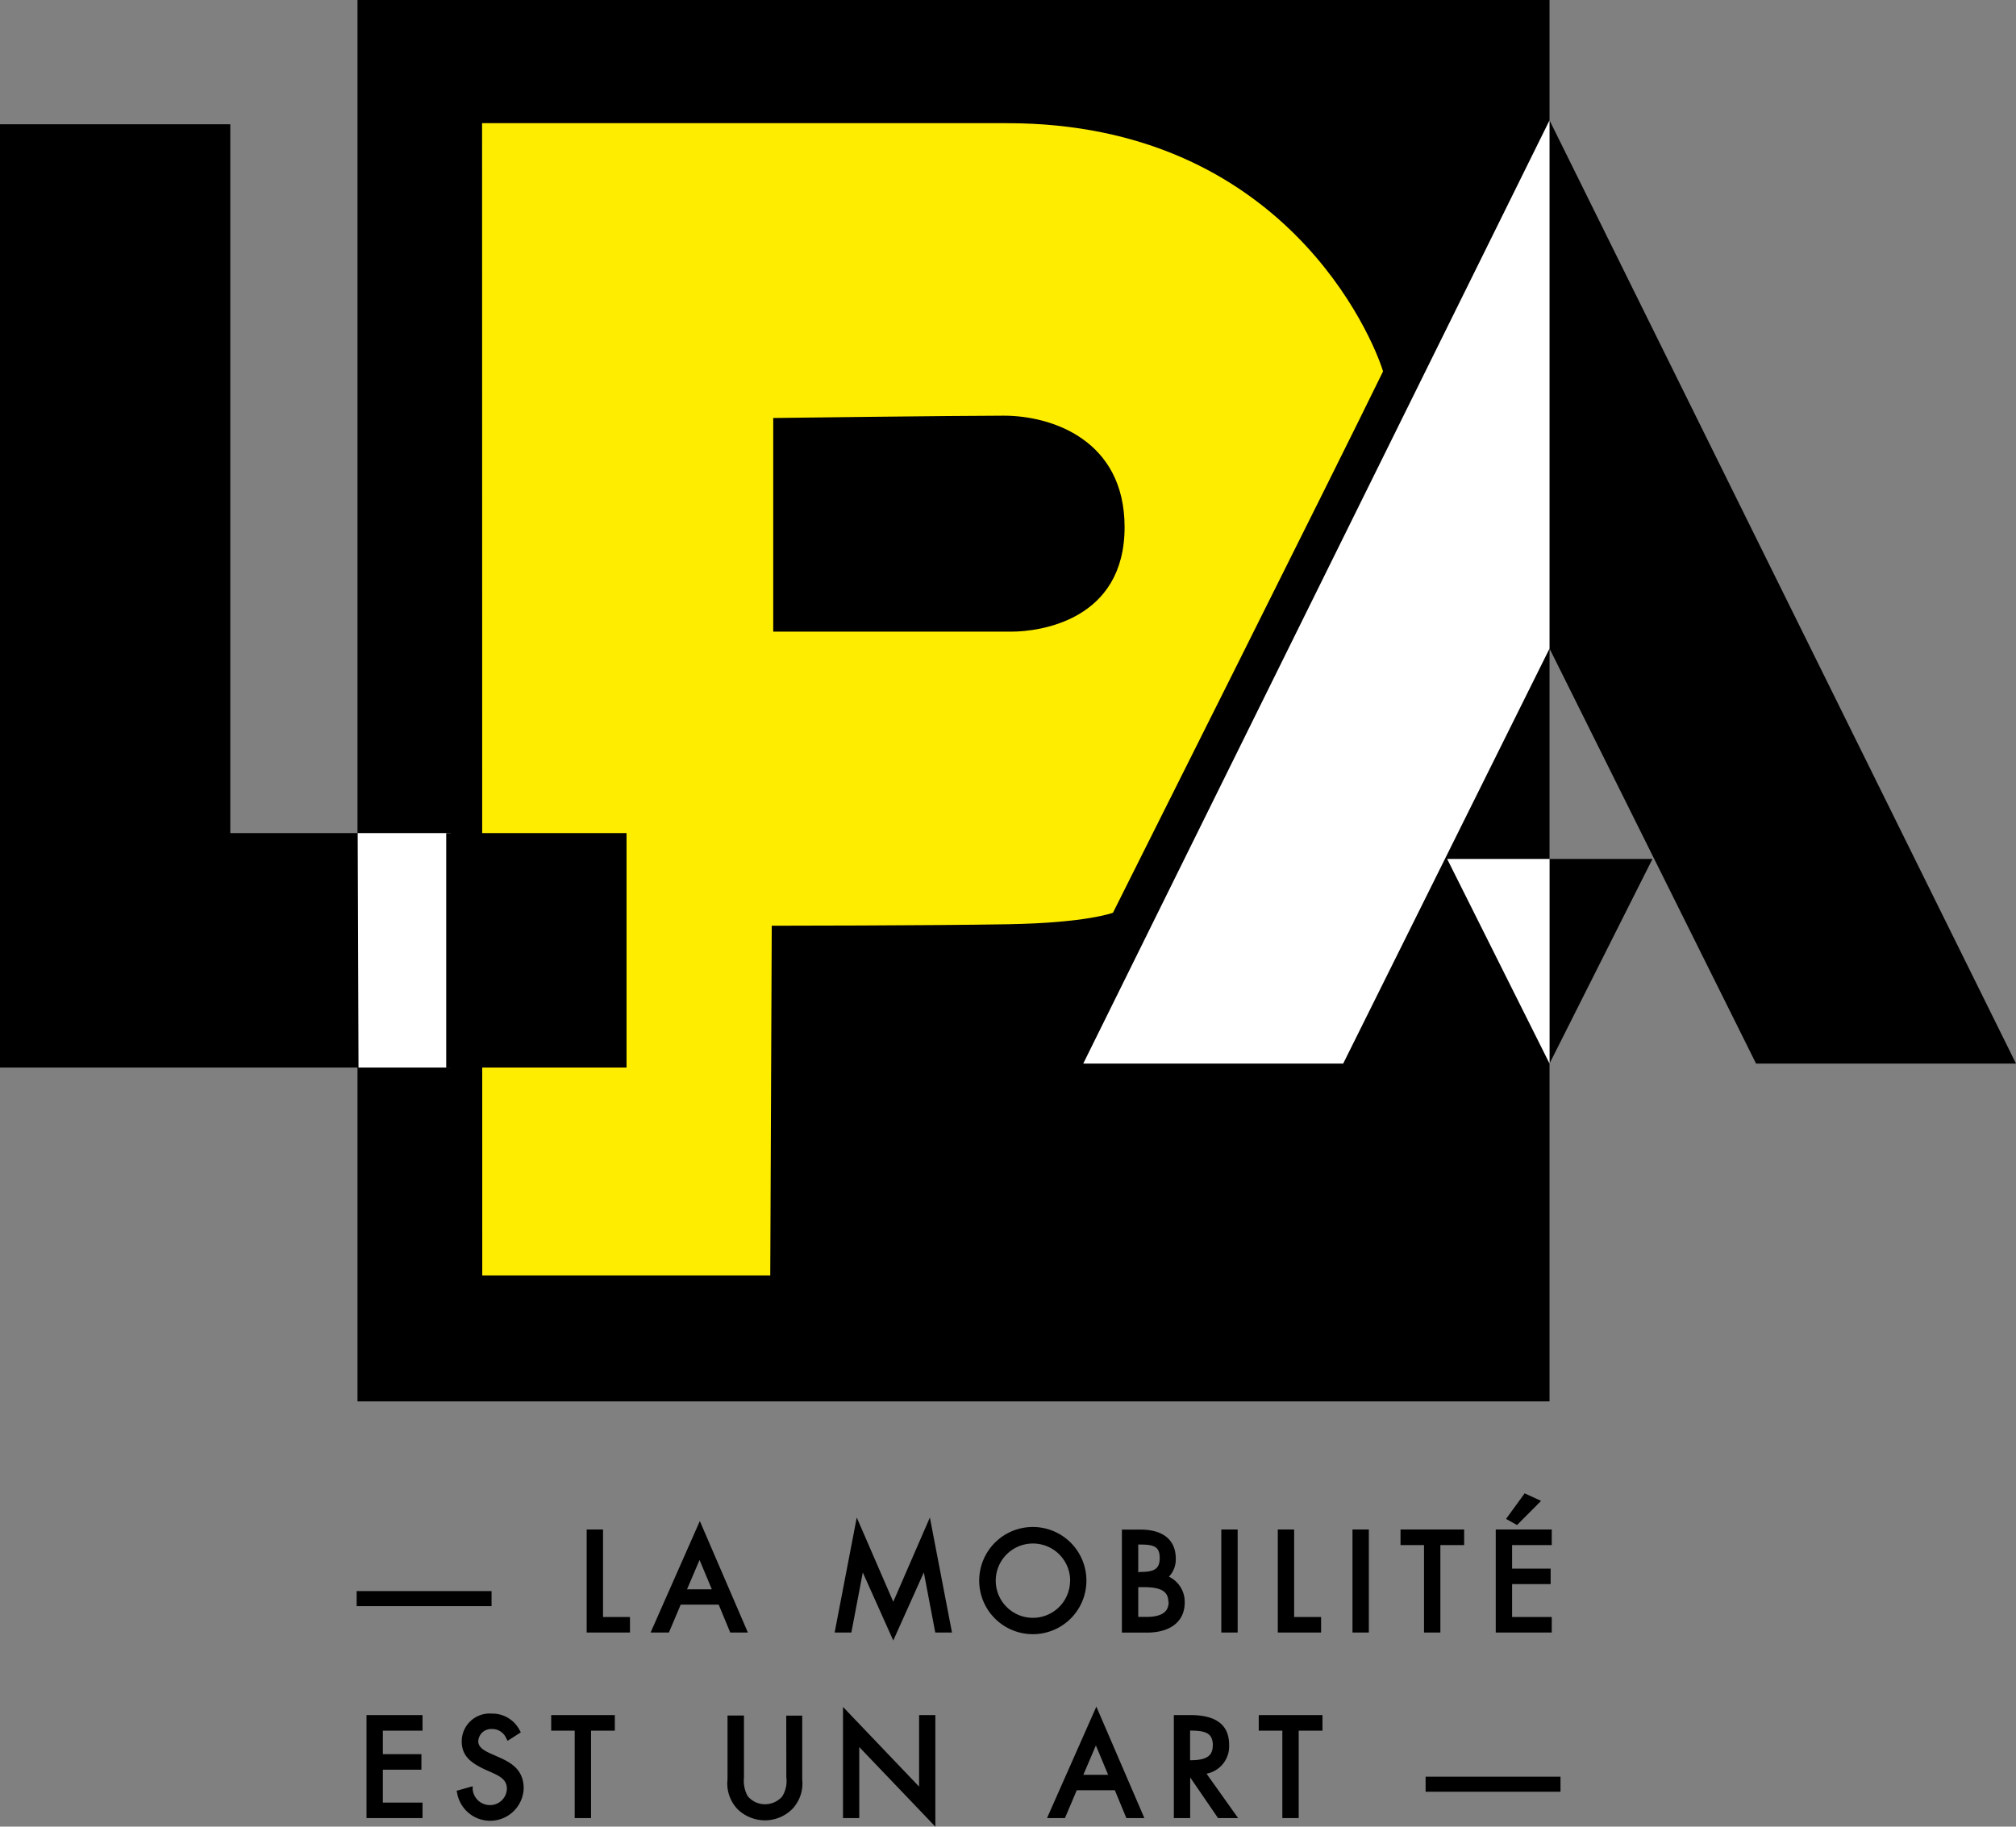 <svg xmlns="http://www.w3.org/2000/svg" viewBox="0 0 217 196.65">
    <rect x="0" y="0" width="217" height="196.65" fill="#808080" stroke="none"/>
    <path d="M0 13.38v101.55h38.48V89.69H24.79V13.38H0zM38.48 0v150.87h128.31V0H38.48zM166.79 69.82l22.23 44.68H217L166.79 12.95v56.87z"/>
    <path fill="#fff" d="M166.79 69.82l-22.21 44.68H116.6l50.19-101.55"/>
    <path d="M166.79 92.47h11.08l-11.08 22.03"/>
    <path fill="#fff" d="M166.79 92.47h-11.02l11.02 22.03"/>
    <path d="M83.23 45v23h25.63c3.13 0 12.19-1.25 12.19-11.25 0-9.37-7.82-12-13-12S83.23 45 83.23 45M51.89 13.26h56.5c29.85 0 39.39 23.12 40.48 26.72-4.73 9.74-29.07 58.28-29.07 58.28s-2.8 1.09-11.25 1.24-25.48.16-25.48.16l-.16 37.65h-31z" fill="#ffed00"/>
    <path fill="#fff" d="M38.5 89.69h10.02v25.24h-9.93"/>
    <path d="M48.03 89.69h19.41v25.24H48.03zM38.39 171.29h14.52v1.62H38.39zM64.91 164.66h-1.76v11.09h4.66v-1.67h-2.9v-9.42zM80.5 175.75l-5.17-12-5.3 12H72l1.27-3h4.09l1.24 3zm-3.88-4.65h-2.67l1.35-3.16zM96.15 172.44l-3.93-9.07-2.38 12.38h1.8l1.23-6.46 3.28 7.32 3.29-7.33 1.23 6.47h1.8l-2.38-12.38-3.94 9.07zM116.94 170.22a5.77 5.77 0 1 0-5.77 5.71 5.76 5.76 0 0 0 5.77-5.71zm-1.76 0a4 4 0 1 1-4-4.05 4 4 0 0 1 4.01 4.04zM127.52 172.53a3 3 0 0 0-1.7-2.79 2.69 2.69 0 0 0 .74-1.94c0-2-1.35-3.13-3.8-3.13h-2v11.09h2.73c2.51-.01 4.03-1.21 4.03-3.23zm-5-3.25v-3h.17c1.51 0 2.14.2 2.14 1.46s-.7 1.49-2.16 1.49zm3.27 3.16c0 .7-.25 1.63-2.39 1.63h-.88v-3.2h.72c1.76.01 2.52.49 2.52 1.58zM131.46 164.66h1.76v11.09h-1.76zM142.2 174.08h-2.9v-9.42h-1.76v11.09h4.66v-1.67zM145.58 164.66h1.76v11.09h-1.76zM155.04 175.75v-9.41h2.56v-1.68h-6.85v1.68h2.53v9.41h1.76zM165.88 161.58l-1.77-.81-2 2.75 1.18.66 2.59-2.6zM167.03 174.08h-4.27v-3.54h4.15v-1.67h-4.15v-2.53h4.27v-1.68H161v11.09h6.03v-1.67zM39.45 195.73h6.03v-1.67h-4.27v-3.54h4.15v-1.67h-4.15v-2.53h4.27v-1.68h-6.03v11.09zM53.64 189.15l-.7-.31c-.65-.29-1.46-.66-1.46-1.37a1.38 1.38 0 0 1 1.45-1.33 1.63 1.63 0 0 1 1.56 1l.15.27 1.42-.91-.13-.24a3.3 3.3 0 0 0-3-1.78 3 3 0 0 0-3.23 3c0 1.7 1.21 2.39 2.46 3l.68.3c.92.42 1.72.78 1.72 1.8a1.81 1.81 0 0 1-1.87 1.75 1.86 1.86 0 0 1-1.81-1.7v-.33l-1.73.49.06.27a3.61 3.61 0 0 0 7.16-.59c-.04-1.98-1.37-2.72-2.73-3.32zM59.33 186.32h2.53v9.41h1.76v-9.41h2.56v-1.68h-6.85v1.68zM84.64 191.35a3.12 3.12 0 0 1-.45 2.06 2.46 2.46 0 0 1-1.83.83 2.41 2.41 0 0 1-1.88-.88 3.41 3.41 0 0 1-.4-2v-6.67h-1.77v6.87a4 4 0 0 0 1.12 3.25 4.24 4.24 0 0 0 2.92 1.16 4.15 4.15 0 0 0 3-1.29 4 4 0 0 0 1-3.11v-6.87h-1.72zM98.93 192.34l-8.19-8.58v11.97h1.75v-7.65l8.19 8.57v-12.01h-1.75v7.7zM112.7 195.73h1.93l1.27-3h4.1l1.24 3h1.94l-5.17-12zm6.58-4.66h-2.67l1.35-3.16zM132.3 187.83c0-2.12-1.39-3.19-4.14-3.19h-1.81v11.09h1.76v-4.38l3 4.38h2.16l-3.4-4.78a3 3 0 0 0 2.43-3.12zm-1.76.08c0 1.13-.69 1.59-2.37 1.59h-.07v-3.19h.05c1.6.01 2.4.25 2.4 1.61zM135.49 186.32h2.54v9.41h1.76v-9.41h2.56v-1.68h-6.86v1.68zM153.45 191.27h14.52v1.62h-14.52z"/>
</svg>